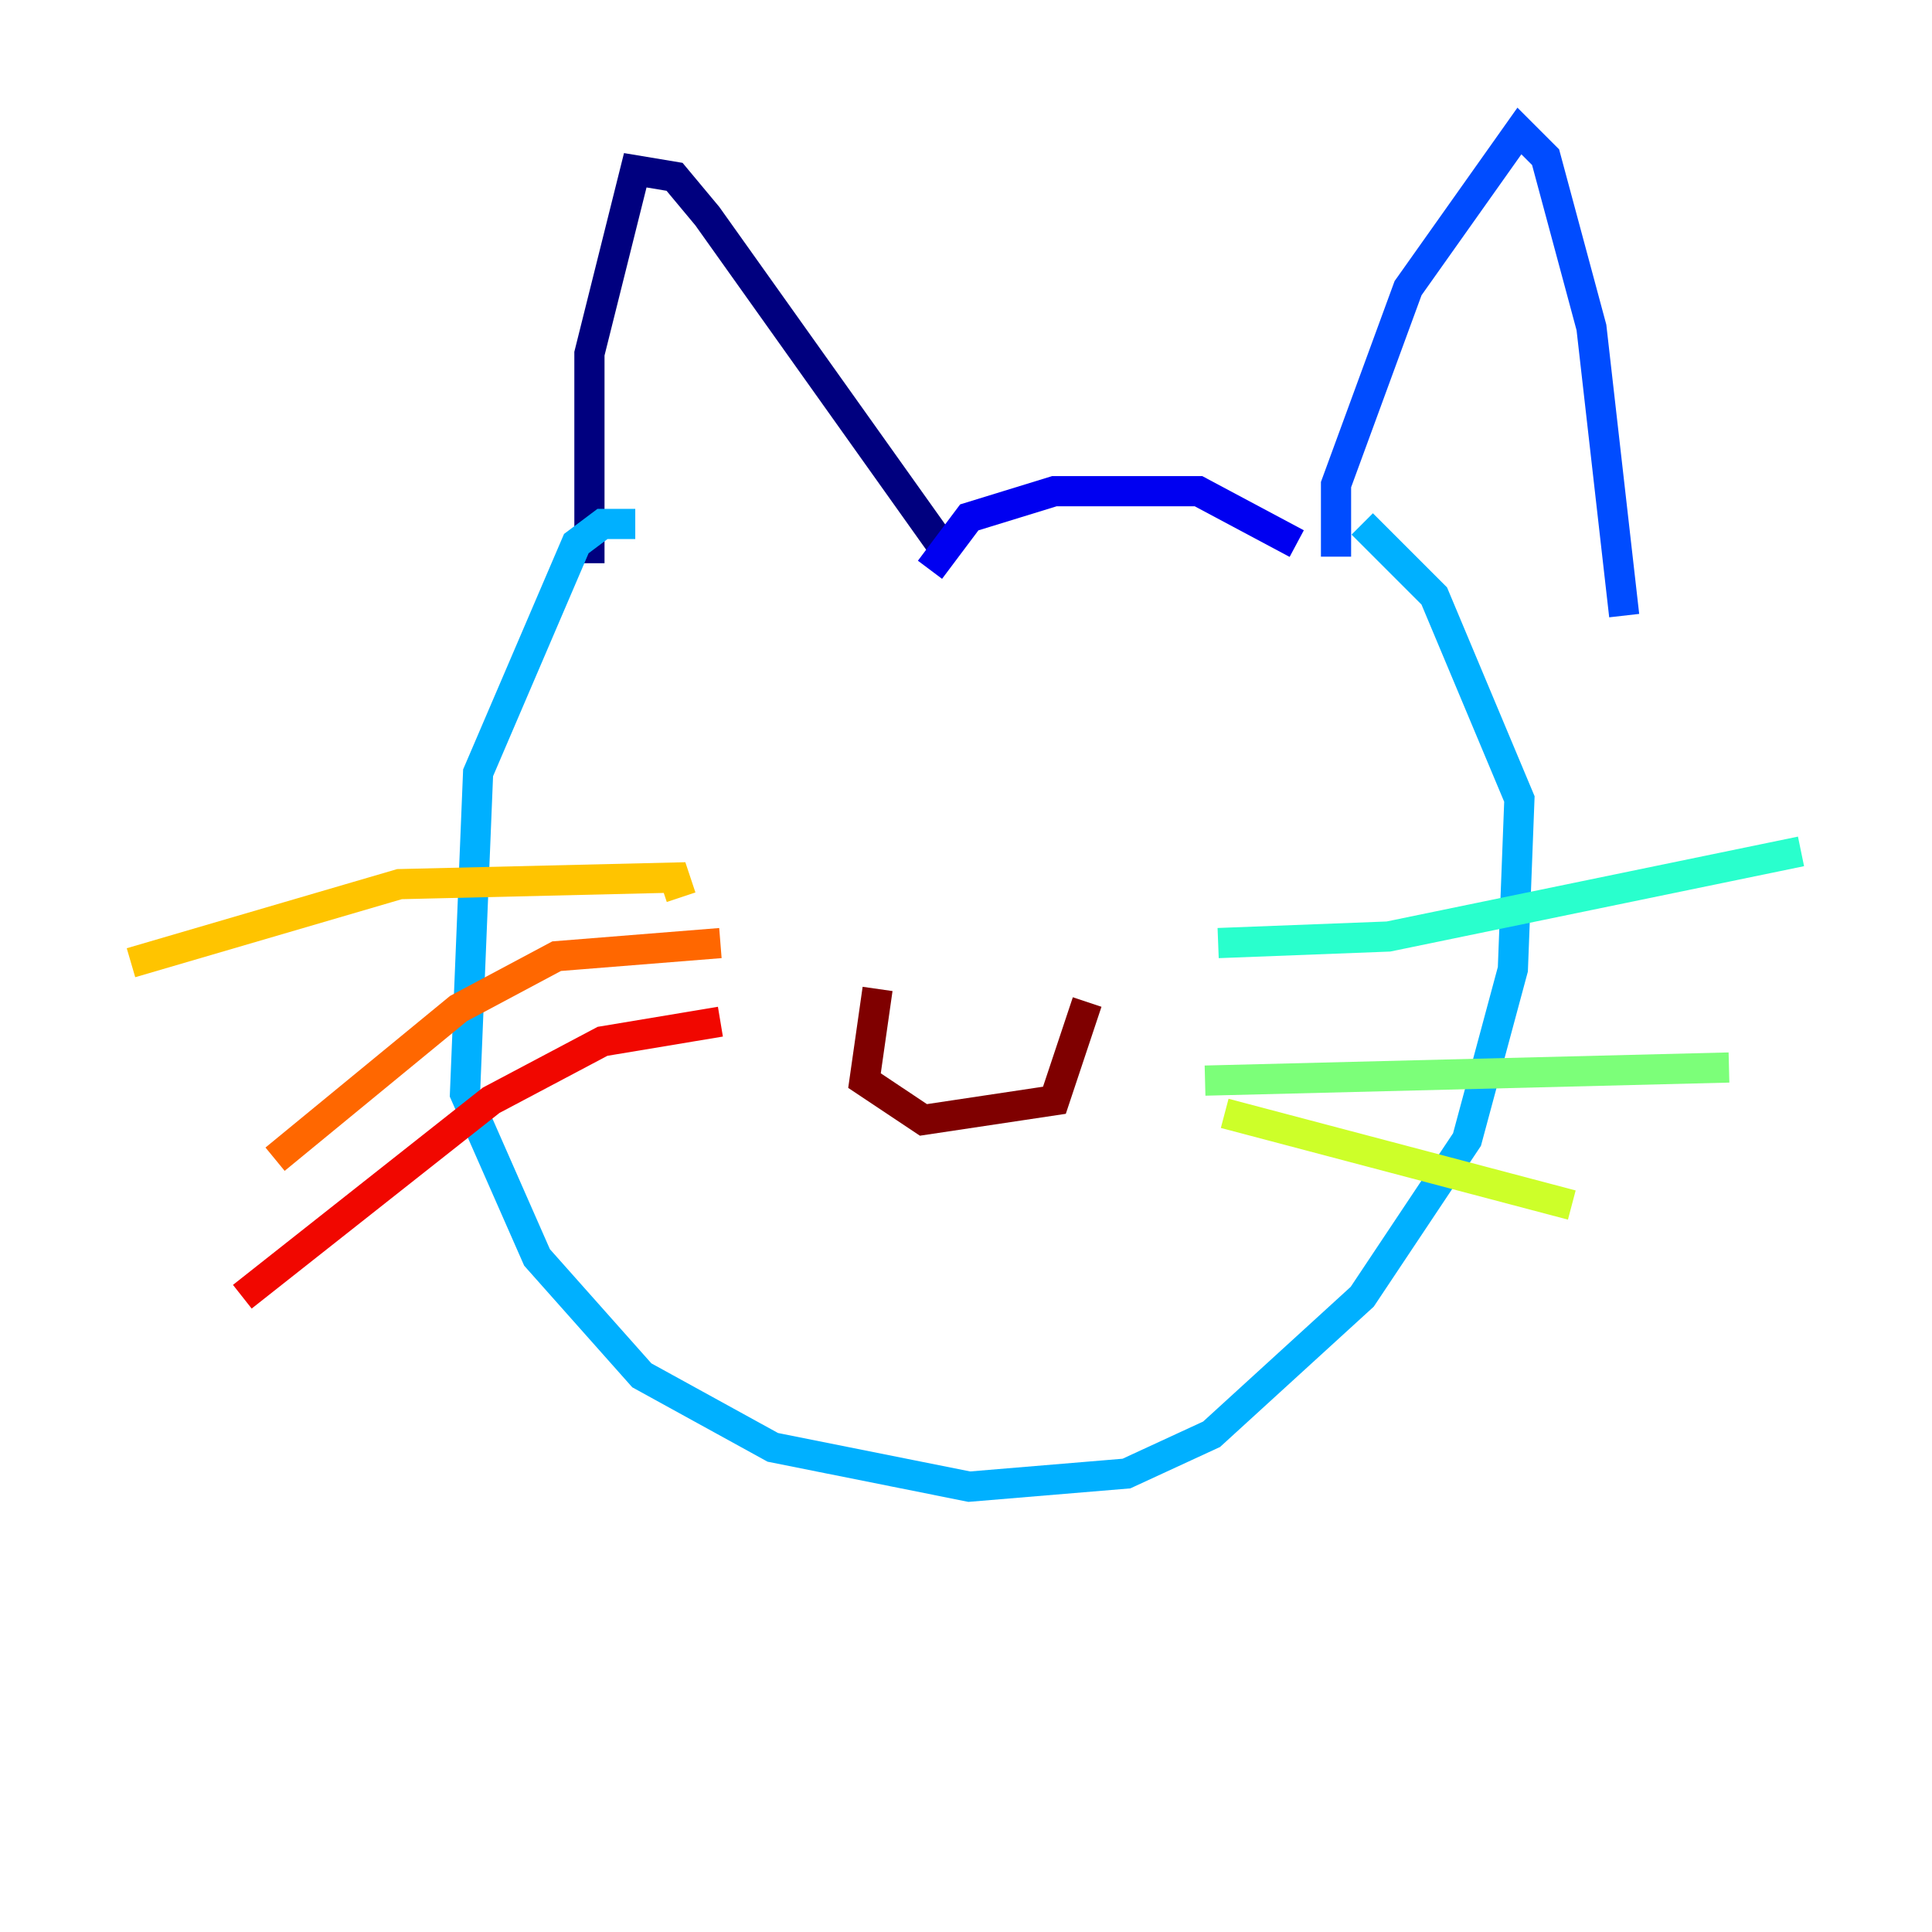 <?xml version="1.0" encoding="utf-8" ?>
<svg baseProfile="tiny" height="128" version="1.2" viewBox="0,0,128,128" width="128" xmlns="http://www.w3.org/2000/svg" xmlns:ev="http://www.w3.org/2001/xml-events" xmlns:xlink="http://www.w3.org/1999/xlink"><defs /><polyline fill="none" points="39.051,37.315 39.051,23.43 42.088,11.281 44.691,11.715 46.861,14.319 62.915,36.881" stroke="#00007f" stroke-width="2" /><polyline fill="none" points="61.614,37.749 64.217,34.278 69.858,32.542 79.403,32.542 85.912,36.014" stroke="#0000f1" stroke-width="2" /><polyline fill="none" points="88.515,36.881 88.515,32.108 93.288,19.091 100.664,8.678 102.4,10.414 105.437,21.695 107.607,40.786" stroke="#004cff" stroke-width="2" /><polyline fill="none" points="42.088,34.712 39.919,34.712 38.183,36.014 31.675,51.2 30.807,72.461 35.58,83.308 42.522,91.119 51.2,95.891 64.217,98.495 74.63,97.627 80.271,95.024 90.251,85.912 97.193,75.498 100.231,64.217 100.664,52.936 95.024,39.485 90.251,34.712" stroke="#00b0ff" stroke-width="2" /><polyline fill="none" points="80.705,62.481 91.986,62.047 119.322,56.407" stroke="#29ffcd" stroke-width="2" /><polyline fill="none" points="79.837,71.593 114.549,70.725" stroke="#7cff79" stroke-width="2" /><polyline fill="none" points="81.139,73.763 104.136,79.837" stroke="#cdff29" stroke-width="2" /><polyline fill="none" points="45.125,59.444 44.691,58.142 26.468,58.576 8.678,63.783" stroke="#ffc400" stroke-width="2" /><polyline fill="none" points="47.729,62.481 36.881,63.349 30.373,66.82 18.224,76.8" stroke="#ff6700" stroke-width="2" /><polyline fill="none" points="47.729,67.688 39.919,68.99 32.542,72.895 16.054,85.912" stroke="#f10700" stroke-width="2" /><polyline fill="none" points="58.142,65.519 57.275,71.593 61.18,74.197 69.858,72.895 72.027,66.386" stroke="#7f0000" stroke-width="2" /></svg>